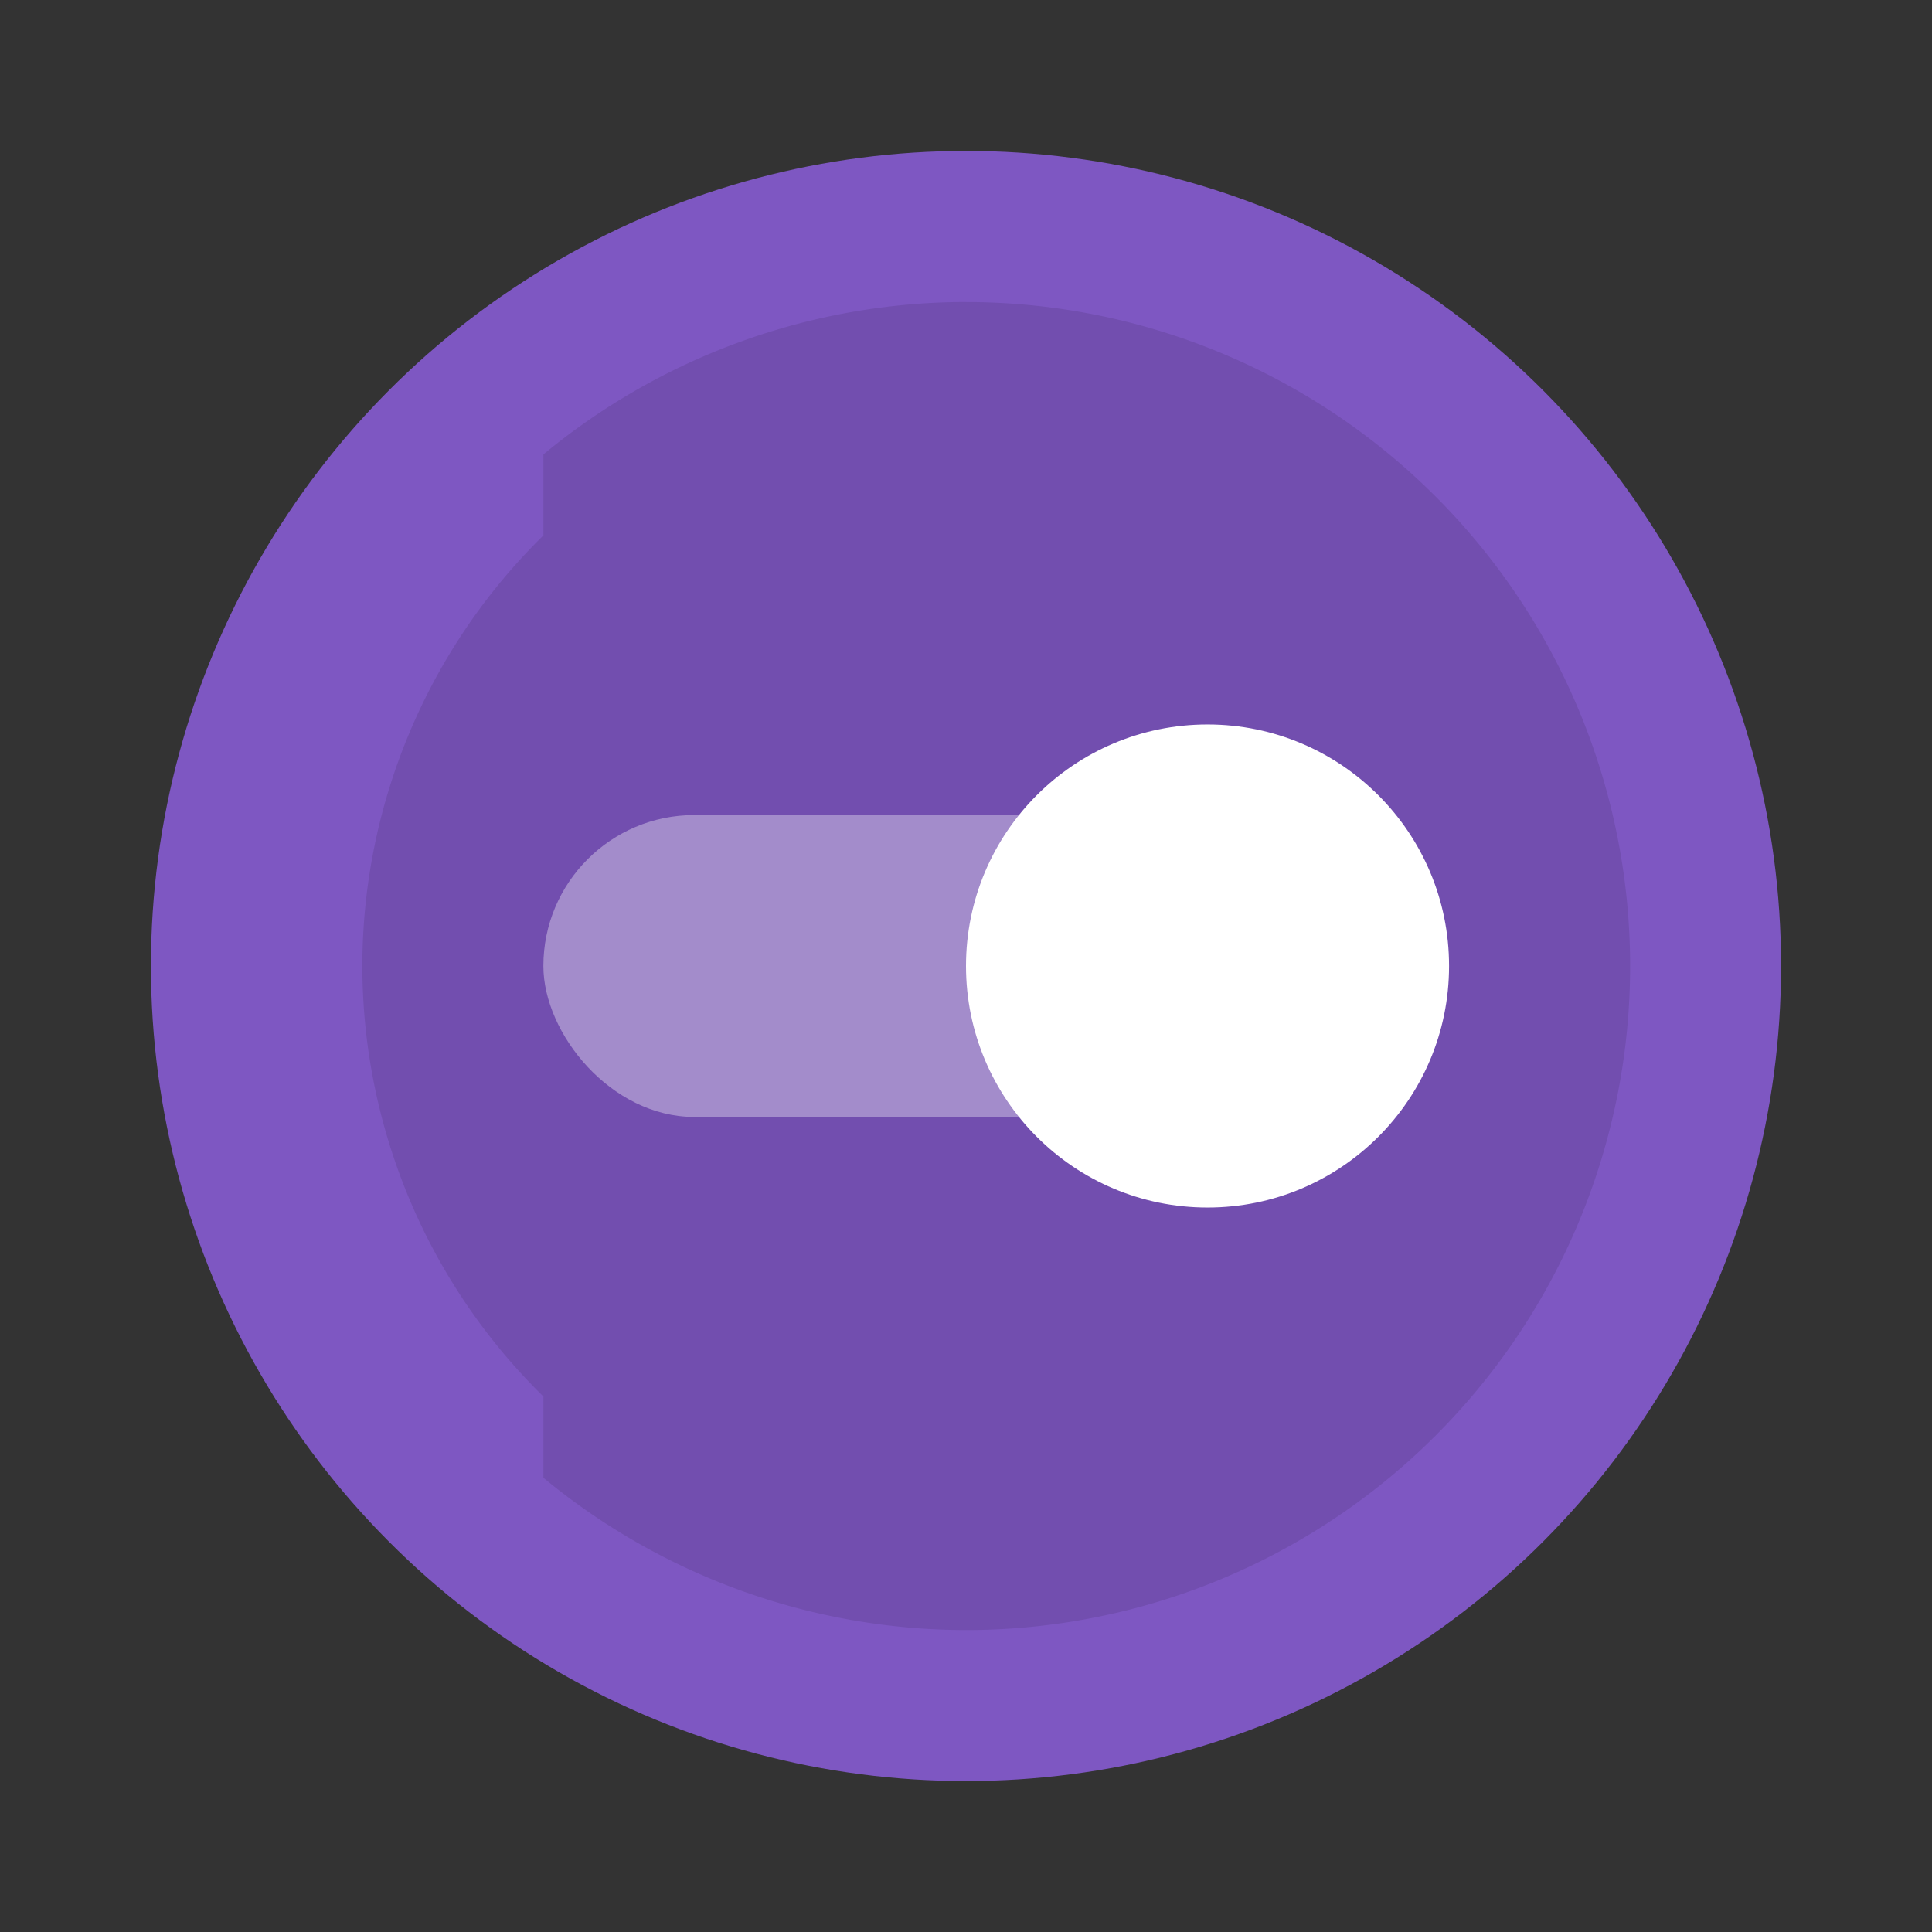 <svg width="64" height="64" version="1.1" xmlns="http://www.w3.org/2000/svg">
 <rect width="100%" height="100%" fill="#333333" stroke="none"/>
 <defs>
  <style id="current-color-scheme" type="text/css">.ColorScheme-Text {
        color:#333333;
      }
      .ColorScheme-Highlight {
        color:#7e57c2;
      }</style>
 </defs>
 <circle class="ColorScheme-Highlight" cx="32" cy="32" r="27" fill="currentColor"/>
 <path d="m32.004 10.004a21.996 21.996 0 0 0-14.003 5.049v2.683a20.001 20.001 0 0 0-5.998 14.263 20.001 20.001 0 0 0 5.998 14.263v2.691a21.996 21.996 0 0 0 14.003 5.045 21.996 21.996 0 0 0 21.996-21.996 21.996 21.996 0 0 0-21.996-21.996z" opacity=".1"/>
 <rect x="18" y="27" width="28" height="10" ry="5" fill="#ffffff" opacity=".35"/>
 <circle cx="40.001" cy="32" r="8.001" fill="#ffffff"/>
</svg>
